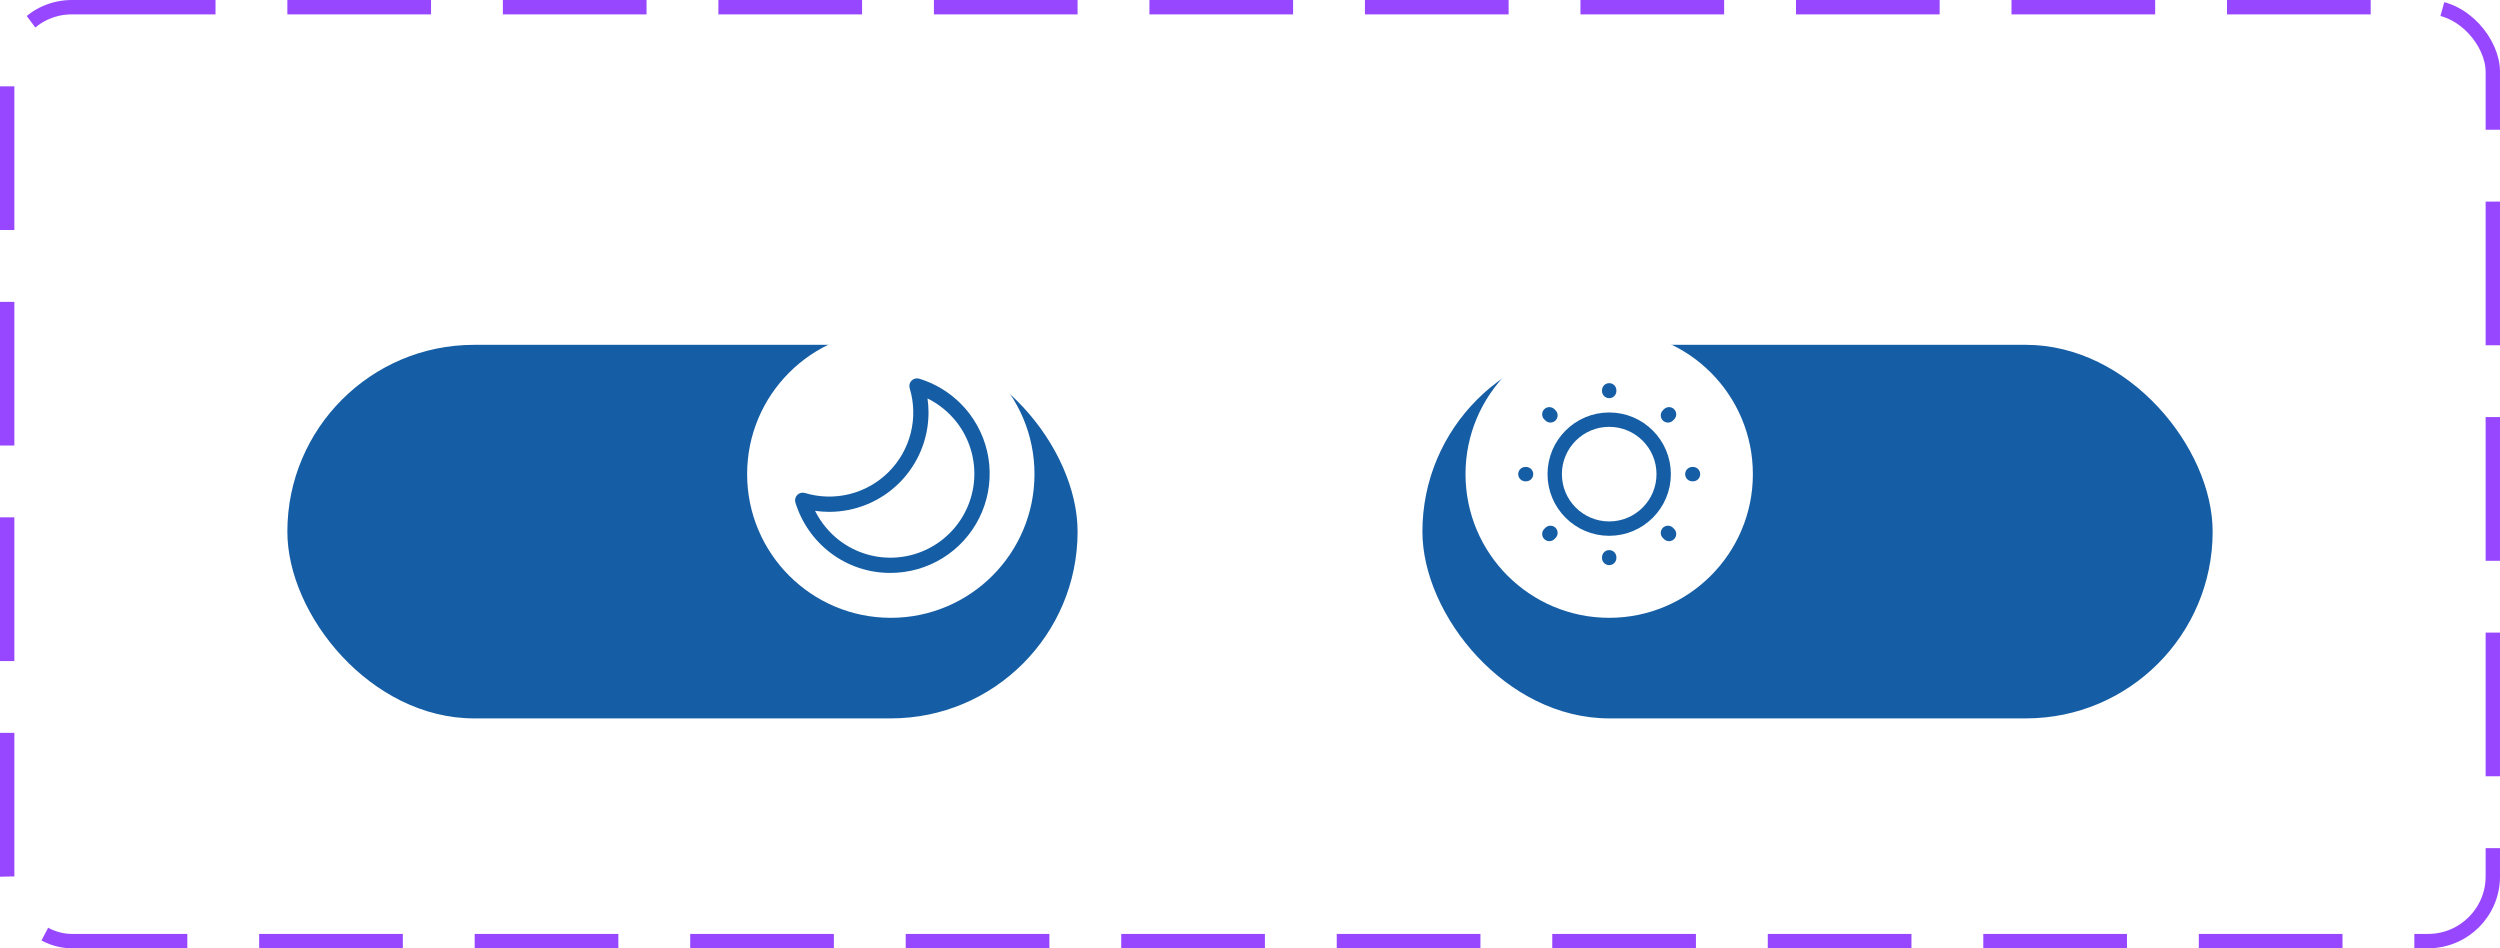 <svg width="174" height="66" viewBox="0 0 174 66" fill="none" xmlns="http://www.w3.org/2000/svg">
<rect x="0.5" y="0.5" width="173" height="65" rx="4.5" stroke="#9747FF" stroke-dasharray="10 5"/>
<g filter="url(#filter0_i_25_188)">
<rect x="20" y="20" width="55" height="26" rx="13" fill="#155DA4"/>
</g>
<circle cx="62" cy="33" r="10" fill="white"/>
<path d="M55.492 34.445C55.56 34.377 55.645 34.328 55.739 34.305C55.832 34.282 55.93 34.284 56.023 34.312C57.036 34.618 58.113 34.644 59.139 34.386C60.166 34.129 61.103 33.598 61.851 32.849C62.599 32.101 63.131 31.164 63.388 30.137C63.646 29.111 63.62 28.034 63.314 27.021C63.286 26.928 63.283 26.83 63.306 26.736C63.33 26.643 63.378 26.557 63.446 26.489C63.514 26.421 63.6 26.372 63.694 26.349C63.788 26.326 63.886 26.328 63.978 26.357C65.379 26.786 66.608 27.646 67.492 28.814C68.264 29.84 68.736 31.061 68.853 32.34C68.97 33.619 68.728 34.905 68.154 36.054C67.58 37.203 66.698 38.169 65.605 38.844C64.512 39.519 63.253 39.876 61.969 39.875C60.47 39.88 59.012 39.393 57.817 38.489C56.649 37.605 55.789 36.376 55.36 34.975C55.332 34.883 55.329 34.785 55.352 34.692C55.376 34.599 55.424 34.513 55.492 34.445ZM58.456 37.64C59.581 38.487 60.975 38.9 62.38 38.801C63.785 38.703 65.108 38.1 66.104 37.104C67.1 36.108 67.703 34.786 67.801 33.381C67.9 31.975 67.487 30.582 66.64 29.457C66.088 28.727 65.374 28.137 64.555 27.73C64.601 28.058 64.625 28.388 64.625 28.719C64.623 30.55 63.895 32.305 62.6 33.6C61.305 34.895 59.55 35.623 57.719 35.625C57.387 35.625 57.056 35.602 56.728 35.555C57.135 36.374 57.726 37.088 58.456 37.64Z" fill="#155DA4"/>
<g filter="url(#filter1_i_25_188)">
<rect x="99" y="20" width="55" height="26" rx="13" fill="#155DA4"/>
</g>
<circle cx="112" cy="33" r="10" fill="white"/>
<path d="M112 36.792C114.094 36.792 115.792 35.094 115.792 33C115.792 30.906 114.094 29.208 112 29.208C109.906 29.208 108.208 30.906 108.208 33C108.208 35.094 109.906 36.792 112 36.792Z" stroke="#155DA4" stroke-linecap="round" stroke-linejoin="round"/>
<path d="M116.165 37.165L116.089 37.089M116.089 28.911L116.165 28.835L116.089 28.911ZM107.835 37.165L107.911 37.089L107.835 37.165ZM112 27.213V27.167V27.213ZM112 38.833V38.787V38.833ZM106.213 33H106.167H106.213ZM117.833 33H117.787H117.833ZM107.911 28.911L107.835 28.835L107.911 28.911Z" stroke="#155DA4" stroke-linecap="round" stroke-linejoin="round"/>
<defs>
<filter id="filter0_i_25_188" x="20" y="20" width="55" height="30" filterUnits="userSpaceOnUse" color-interpolation-filters="sRGB">
<feFlood flood-opacity="0" result="BackgroundImageFix"/>
<feBlend mode="normal" in="SourceGraphic" in2="BackgroundImageFix" result="shape"/>
<feColorMatrix in="SourceAlpha" type="matrix" values="0 0 0 0 0 0 0 0 0 0 0 0 0 0 0 0 0 0 127 0" result="hardAlpha"/>
<feOffset dy="4"/>
<feGaussianBlur stdDeviation="2"/>
<feComposite in2="hardAlpha" operator="arithmetic" k2="-1" k3="1"/>
<feColorMatrix type="matrix" values="0 0 0 0 0 0 0 0 0 0 0 0 0 0 0 0 0 0 0.25 0"/>
<feBlend mode="normal" in2="shape" result="effect1_innerShadow_25_188"/>
</filter>
<filter id="filter1_i_25_188" x="99" y="20" width="55" height="30" filterUnits="userSpaceOnUse" color-interpolation-filters="sRGB">
<feFlood flood-opacity="0" result="BackgroundImageFix"/>
<feBlend mode="normal" in="SourceGraphic" in2="BackgroundImageFix" result="shape"/>
<feColorMatrix in="SourceAlpha" type="matrix" values="0 0 0 0 0 0 0 0 0 0 0 0 0 0 0 0 0 0 127 0" result="hardAlpha"/>
<feOffset dy="4"/>
<feGaussianBlur stdDeviation="2"/>
<feComposite in2="hardAlpha" operator="arithmetic" k2="-1" k3="1"/>
<feColorMatrix type="matrix" values="0 0 0 0 0 0 0 0 0 0 0 0 0 0 0 0 0 0 0.25 0"/>
<feBlend mode="normal" in2="shape" result="effect1_innerShadow_25_188"/>
</filter>
</defs>
</svg>
